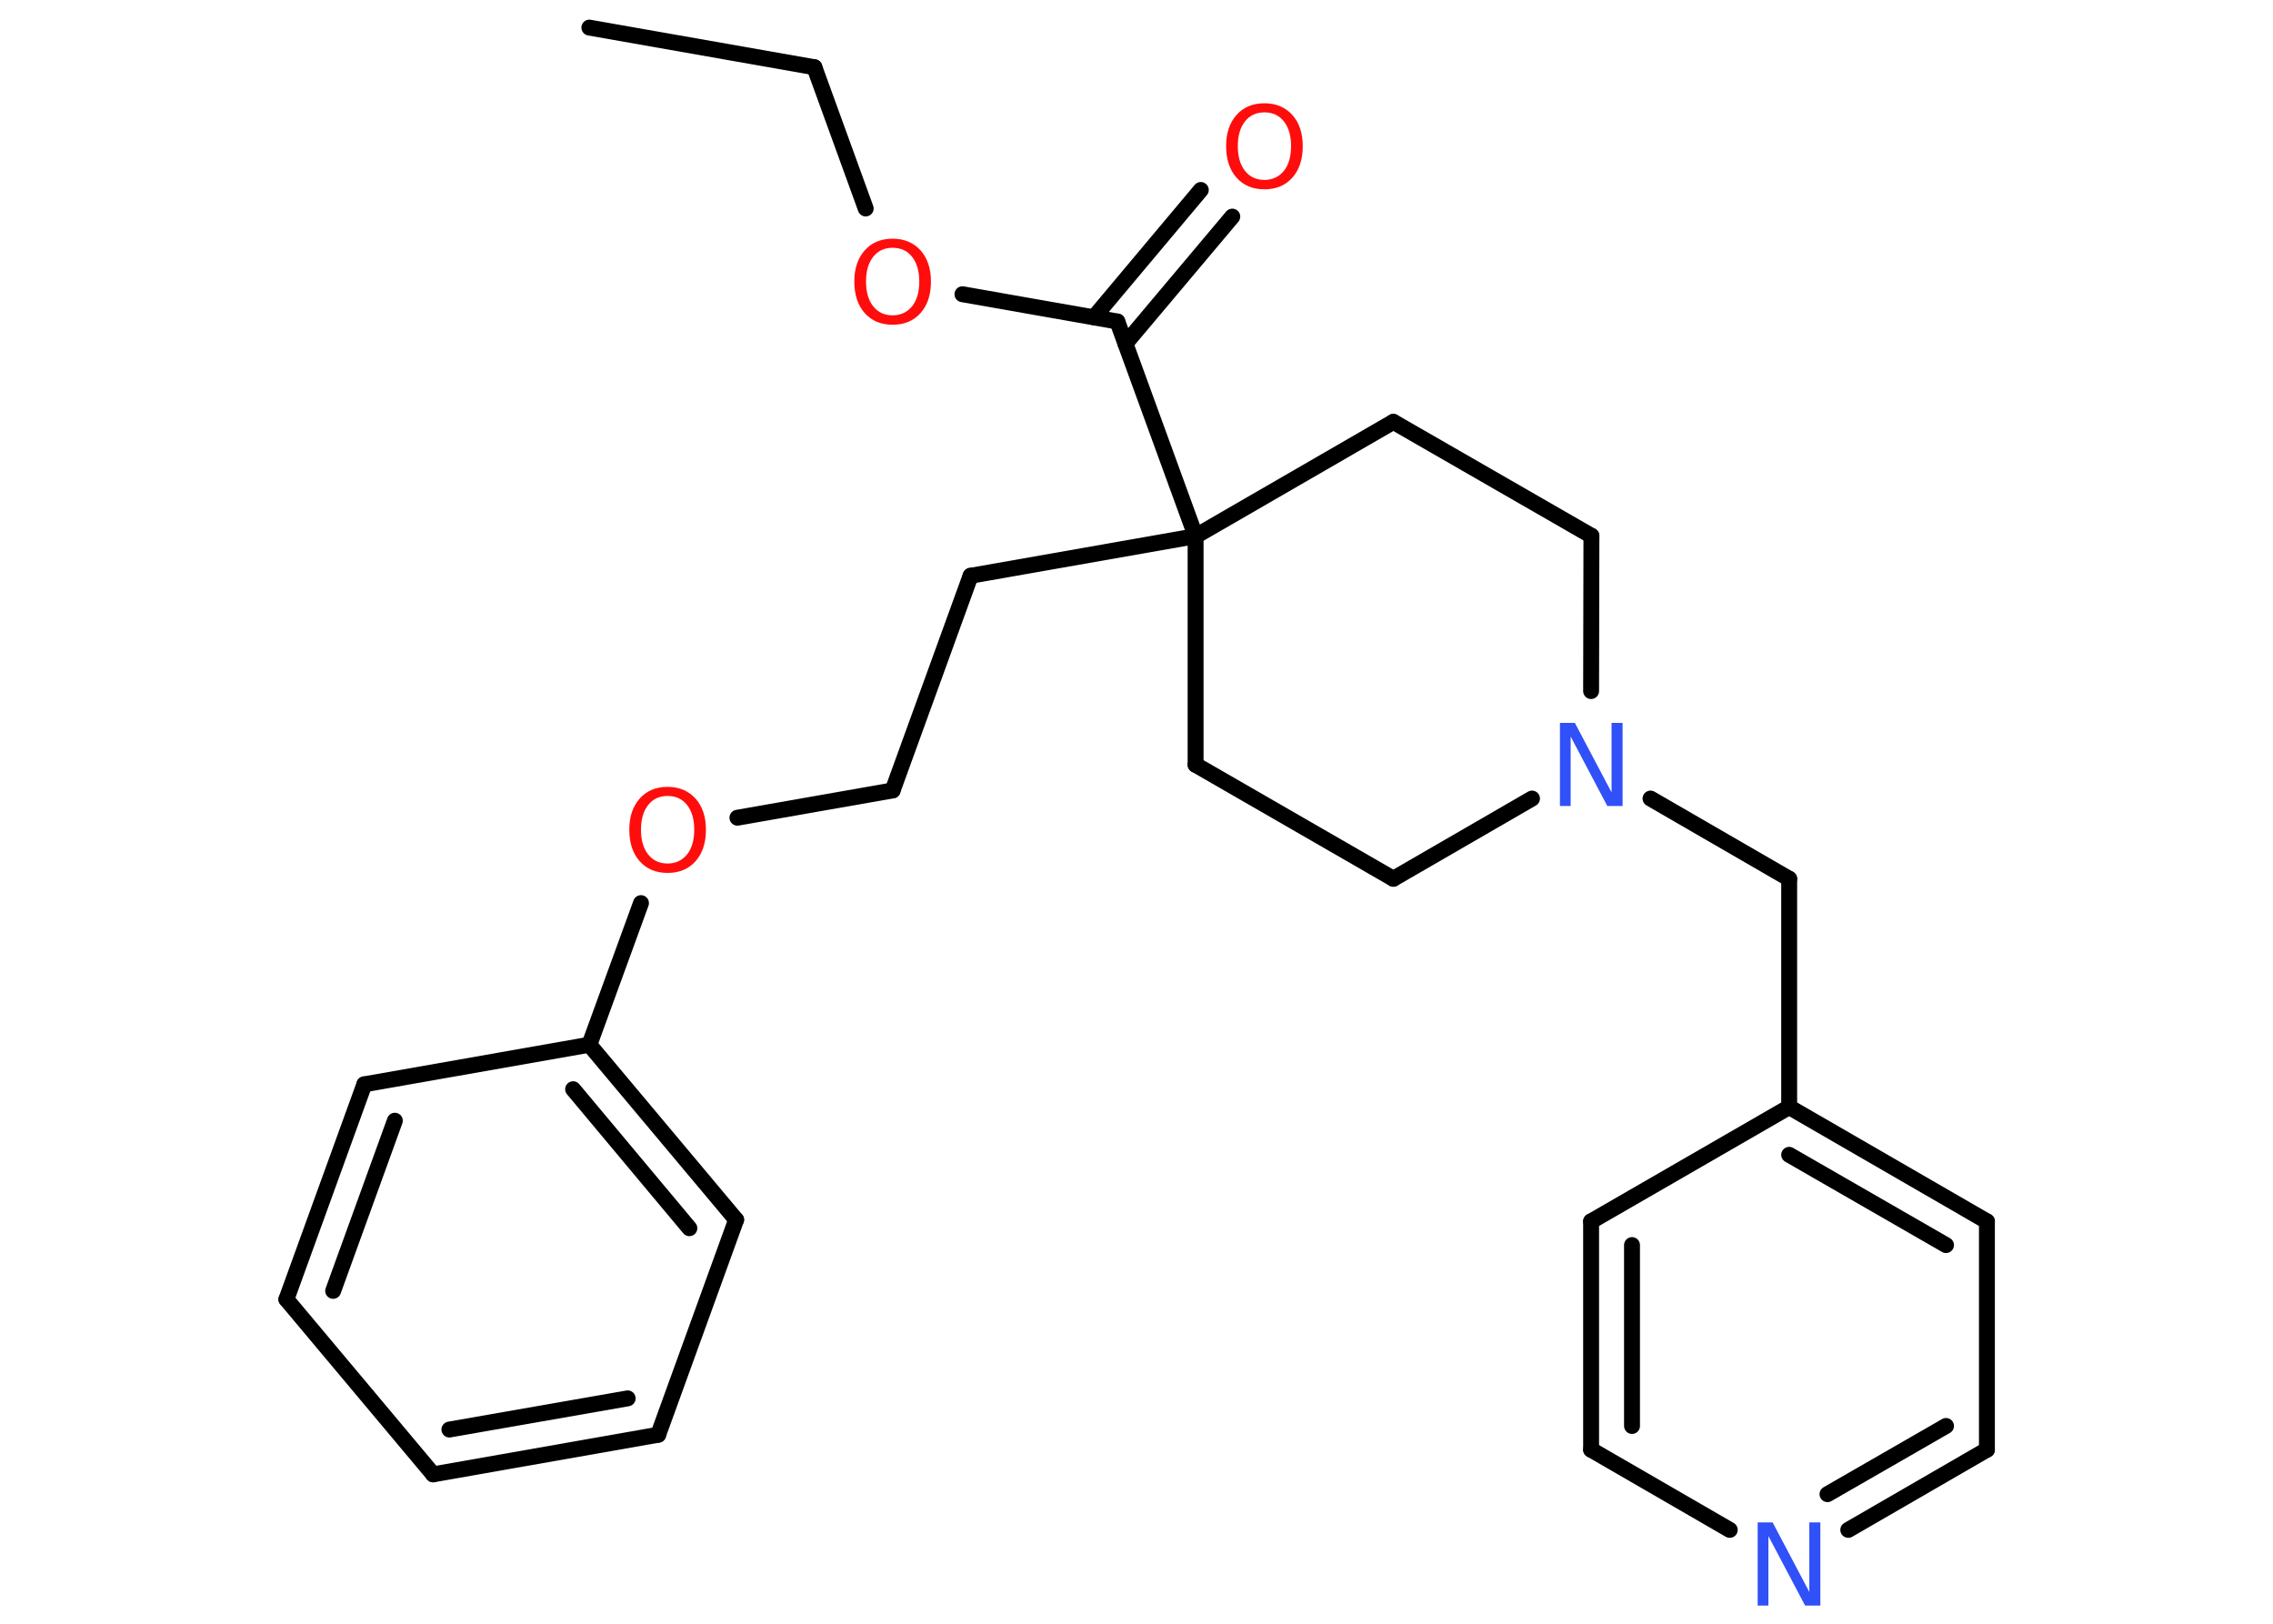 <?xml version='1.0' encoding='UTF-8'?>
<!DOCTYPE svg PUBLIC "-//W3C//DTD SVG 1.1//EN" "http://www.w3.org/Graphics/SVG/1.1/DTD/svg11.dtd">
<svg version='1.2' xmlns='http://www.w3.org/2000/svg' xmlns:xlink='http://www.w3.org/1999/xlink' width='70.0mm' height='50.0mm' viewBox='0 0 70.0 50.0'>
  <desc>Generated by the Chemistry Development Kit (http://github.com/cdk)</desc>
  <g stroke-linecap='round' stroke-linejoin='round' stroke='#000000' stroke-width='.49' fill='#FF0D0D'>
    <rect x='.0' y='.0' width='70.0' height='50.0' fill='#FFFFFF' stroke='none'/>
    <g id='mol1' class='mol'>
      <line id='mol1bnd1' class='bond' x1='18.15' y1='.85' x2='25.08' y2='2.07'/>
      <line id='mol1bnd2' class='bond' x1='25.08' y1='2.07' x2='26.66' y2='6.42'/>
      <line id='mol1bnd3' class='bond' x1='29.64' y1='9.06' x2='34.41' y2='9.9'/>
      <g id='mol1bnd4' class='bond'>
        <line x1='33.69' y1='9.77' x2='36.98' y2='5.85'/>
        <line x1='34.66' y1='10.58' x2='37.95' y2='6.67'/>
      </g>
      <line id='mol1bnd5' class='bond' x1='34.41' y1='9.9' x2='36.82' y2='16.51'/>
      <line id='mol1bnd6' class='bond' x1='36.82' y1='16.51' x2='29.89' y2='17.73'/>
      <line id='mol1bnd7' class='bond' x1='29.89' y1='17.73' x2='27.49' y2='24.34'/>
      <line id='mol1bnd8' class='bond' x1='27.49' y1='24.34' x2='22.71' y2='25.18'/>
      <line id='mol1bnd9' class='bond' x1='19.74' y1='27.81' x2='18.15' y2='32.17'/>
      <g id='mol1bnd10' class='bond'>
        <line x1='22.67' y1='37.56' x2='18.15' y2='32.17'/>
        <line x1='21.23' y1='37.82' x2='17.65' y2='33.54'/>
      </g>
      <line id='mol1bnd11' class='bond' x1='22.67' y1='37.56' x2='20.27' y2='44.18'/>
      <g id='mol1bnd12' class='bond'>
        <line x1='13.34' y1='45.4' x2='20.27' y2='44.18'/>
        <line x1='13.84' y1='44.02' x2='19.33' y2='43.06'/>
      </g>
      <line id='mol1bnd13' class='bond' x1='13.34' y1='45.4' x2='8.82' y2='40.01'/>
      <g id='mol1bnd14' class='bond'>
        <line x1='11.22' y1='33.39' x2='8.82' y2='40.01'/>
        <line x1='12.16' y1='34.51' x2='10.26' y2='39.75'/>
      </g>
      <line id='mol1bnd15' class='bond' x1='18.15' y1='32.17' x2='11.22' y2='33.39'/>
      <line id='mol1bnd16' class='bond' x1='36.82' y1='16.51' x2='36.82' y2='23.55'/>
      <line id='mol1bnd17' class='bond' x1='36.82' y1='23.55' x2='42.91' y2='27.06'/>
      <line id='mol1bnd18' class='bond' x1='42.91' y1='27.06' x2='47.18' y2='24.59'/>
      <line id='mol1bnd19' class='bond' x1='50.83' y1='24.59' x2='55.1' y2='27.06'/>
      <line id='mol1bnd20' class='bond' x1='55.1' y1='27.06' x2='55.1' y2='34.09'/>
      <g id='mol1bnd21' class='bond'>
        <line x1='61.19' y1='37.61' x2='55.1' y2='34.09'/>
        <line x1='59.93' y1='38.34' x2='55.1' y2='35.56'/>
      </g>
      <line id='mol1bnd22' class='bond' x1='61.19' y1='37.61' x2='61.19' y2='44.64'/>
      <g id='mol1bnd23' class='bond'>
        <line x1='56.92' y1='47.11' x2='61.19' y2='44.64'/>
        <line x1='56.28' y1='46.01' x2='59.93' y2='43.91'/>
      </g>
      <line id='mol1bnd24' class='bond' x1='53.27' y1='47.11' x2='49.0' y2='44.64'/>
      <g id='mol1bnd25' class='bond'>
        <line x1='49.0' y1='37.61' x2='49.0' y2='44.64'/>
        <line x1='50.26' y1='38.34' x2='50.26' y2='43.91'/>
      </g>
      <line id='mol1bnd26' class='bond' x1='55.1' y1='34.09' x2='49.0' y2='37.61'/>
      <line id='mol1bnd27' class='bond' x1='49.0' y1='21.28' x2='49.01' y2='16.5'/>
      <line id='mol1bnd28' class='bond' x1='49.01' y1='16.5' x2='42.91' y2='12.99'/>
      <line id='mol1bnd29' class='bond' x1='36.82' y1='16.51' x2='42.91' y2='12.99'/>
      <path id='mol1atm3' class='atom' d='M27.49 7.63q-.38 .0 -.6 .28q-.22 .28 -.22 .76q.0 .48 .22 .76q.22 .28 .6 .28q.37 .0 .6 -.28q.22 -.28 .22 -.76q.0 -.48 -.22 -.76q-.22 -.28 -.6 -.28zM27.49 7.35q.53 .0 .86 .36q.32 .36 .32 .96q.0 .61 -.32 .97q-.32 .36 -.86 .36q-.54 .0 -.86 -.36q-.32 -.36 -.32 -.97q.0 -.6 .32 -.96q.32 -.36 .86 -.36z' stroke='none'/>
      <path id='mol1atm5' class='atom' d='M38.94 3.46q-.38 .0 -.6 .28q-.22 .28 -.22 .76q.0 .48 .22 .76q.22 .28 .6 .28q.37 .0 .6 -.28q.22 -.28 .22 -.76q.0 -.48 -.22 -.76q-.22 -.28 -.6 -.28zM38.94 3.18q.53 .0 .86 .36q.32 .36 .32 .96q.0 .61 -.32 .97q-.32 .36 -.86 .36q-.54 .0 -.86 -.36q-.32 -.36 -.32 -.97q.0 -.6 .32 -.96q.32 -.36 .86 -.36z' stroke='none'/>
      <path id='mol1atm9' class='atom' d='M20.56 24.51q-.38 .0 -.6 .28q-.22 .28 -.22 .76q.0 .48 .22 .76q.22 .28 .6 .28q.37 .0 .6 -.28q.22 -.28 .22 -.76q.0 -.48 -.22 -.76q-.22 -.28 -.6 -.28zM20.56 24.23q.53 .0 .86 .36q.32 .36 .32 .96q.0 .61 -.32 .97q-.32 .36 -.86 .36q-.54 .0 -.86 -.36q-.32 -.36 -.32 -.97q.0 -.6 .32 -.96q.32 -.36 .86 -.36z' stroke='none'/>
      <path id='mol1atm18' class='atom' d='M48.04 22.26h.46l1.13 2.14v-2.14h.34v2.56h-.47l-1.13 -2.14v2.14h-.33v-2.56z' stroke='none' fill='#3050F8'/>
      <path id='mol1atm23' class='atom' d='M54.13 46.88h.46l1.13 2.14v-2.14h.34v2.56h-.47l-1.13 -2.14v2.14h-.33v-2.56z' stroke='none' fill='#3050F8'/>
    </g>
  </g>
</svg>
